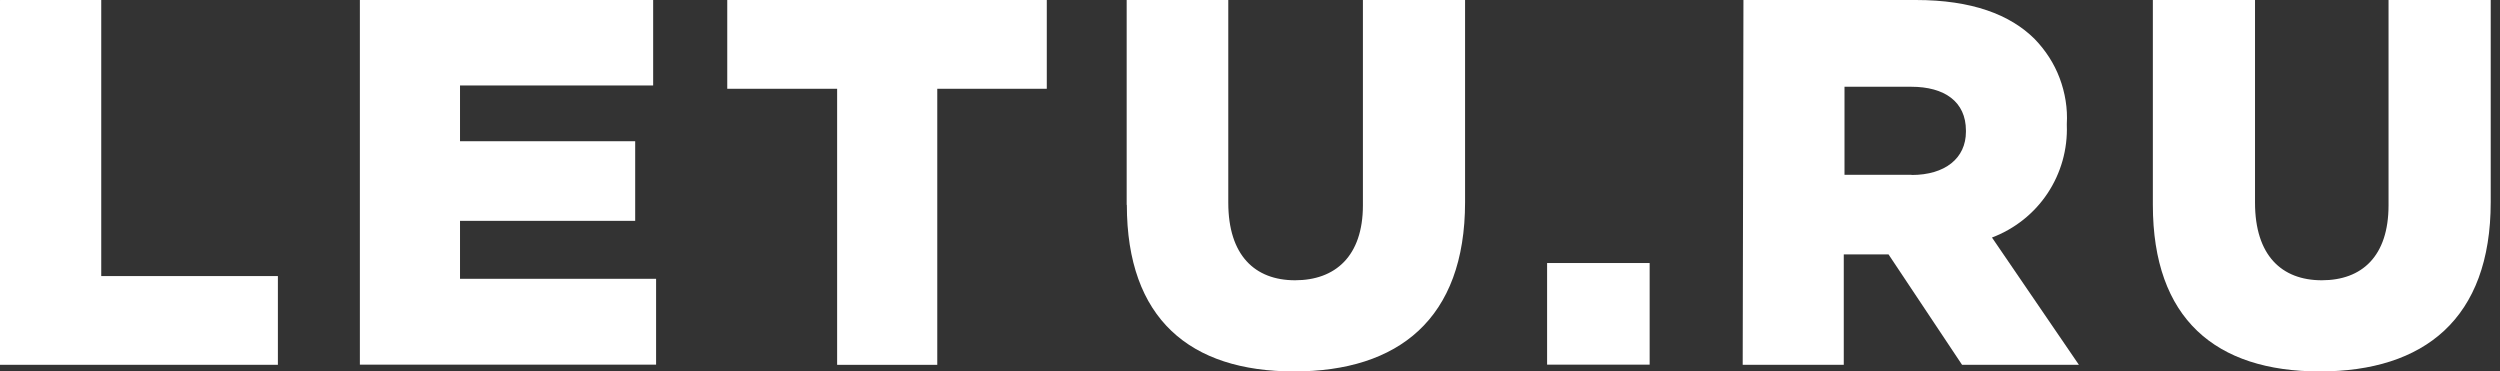 <svg width="175" height="26" viewBox="0 0 175 26" fill="none" xmlns="http://www.w3.org/2000/svg">
<rect x="0" y="0" width="175" height="26" fill="#333333" stroke="none"/>
<path d="M0.013 0H7.087V19.323H19.452V25.538H0V0.013L0.013 0Z" fill="white"/>
<path d="M25.191 0H45.721V5.983H32.201V9.886H44.463V15.459H32.201V19.516H45.926V25.525H25.191V0V0Z" fill="white"/>
<path d="M58.586 6.214H50.908V0H73.275V6.214H65.609V25.538H58.599V6.214H58.586Z" fill="white"/>
<path d="M78.867 14.342V0H85.98V14.188C85.98 17.873 87.841 19.619 90.653 19.619C93.465 19.619 95.404 17.937 95.404 14.367V0H102.555V14.149C102.555 22.328 97.882 26 90.589 26C83.296 26 78.879 22.315 78.879 14.342H78.867Z" fill="white"/>
<path d="M108.297 18.412H115.475V25.525H108.297V18.412V18.412Z" fill="white"/>
<path d="M122.041 0H134.11C138.013 0 140.709 1.014 142.43 2.735C143.187 3.518 143.791 4.442 144.176 5.47C144.561 6.497 144.741 7.588 144.677 8.68V8.744C144.741 10.451 144.266 12.12 143.329 13.533C142.391 14.945 141.03 16.024 139.438 16.627L145.524 25.538H137.345L132.197 17.808H129.064V25.538H121.989L122.041 0.013V0ZM133.814 12.249C136.151 12.249 137.615 11.081 137.615 9.219V9.142C137.615 7.113 136.113 6.073 133.789 6.073H129.115V12.236H133.814V12.249Z" fill="white"/>
<path d="M150.7 14.342V0H157.851V14.188C157.851 17.873 159.713 19.619 162.525 19.619C165.337 19.619 167.198 17.937 167.198 14.367V0H174.35V14.149C174.35 22.328 169.676 26 162.384 26C155.091 26 150.7 22.315 150.7 14.342Z" fill="white"/>
</svg>
